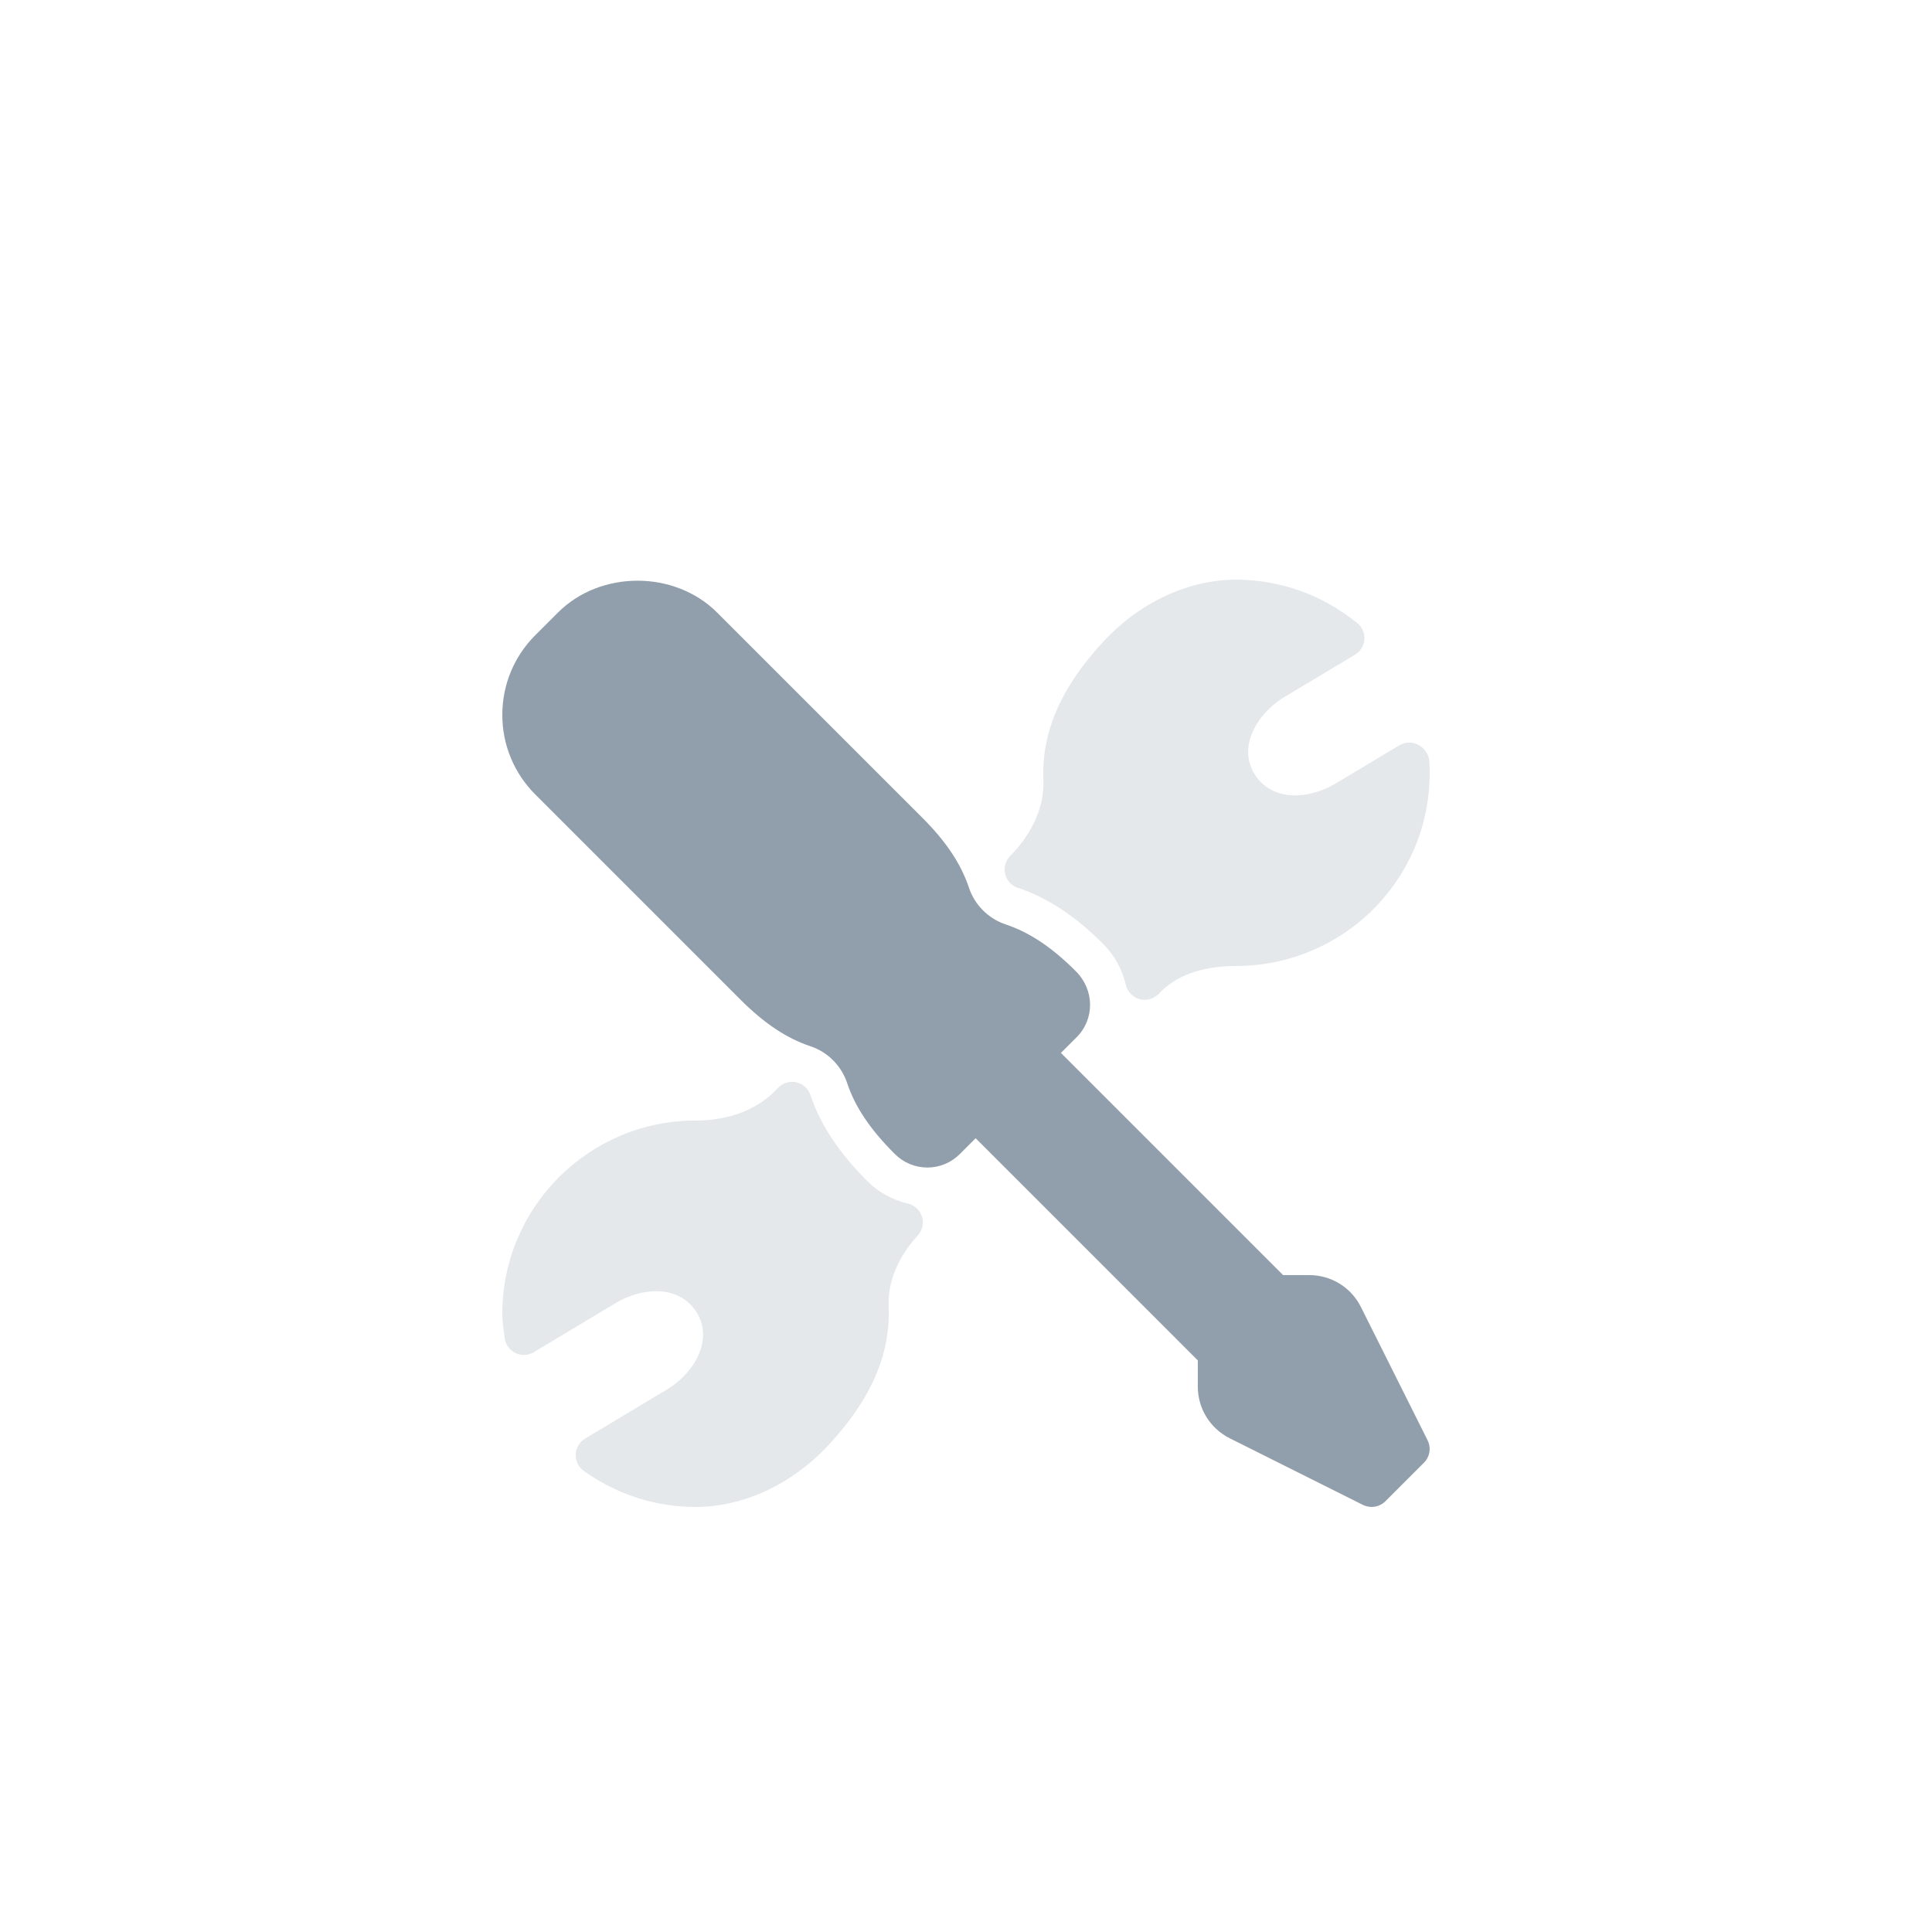 <svg width="200" height="200" viewBox="0 0 200 200" fill="none" xmlns="http://www.w3.org/2000/svg">
<path opacity="0.24" d="M147.964 78.795C147.924 78.103 147.452 77.443 146.844 77.115C146.22 76.779 145.464 76.791 144.856 77.155L138.274 81.102C135.56 82.729 131.921 82.983 130.064 80.421V80.421C127.993 77.565 129.979 73.942 133.005 72.127L140.273 67.768C140.548 67.602 140.78 67.372 140.949 67.098C141.117 66.823 141.217 66.513 141.241 66.192C141.262 65.87 141.206 65.549 141.077 65.254C140.949 64.958 140.751 64.698 140.501 64.496C136.929 61.612 132.693 60.06 128.037 60C123.081 60 118.085 62.296 114.33 66.304C109.866 71.059 107.802 75.775 108.014 80.711C108.13 83.419 106.918 86.251 104.558 88.619C104.082 89.115 103.89 89.819 104.058 90.483C104.137 90.811 104.299 91.114 104.528 91.362C104.757 91.611 105.045 91.797 105.366 91.903C108.41 92.91 111.298 94.814 114.202 97.722C115.369 98.89 116.157 100.314 116.545 101.962C116.628 102.308 116.802 102.626 117.048 102.883C117.294 103.14 117.603 103.328 117.945 103.426C118.125 103.478 118.309 103.502 118.493 103.502C119.024 103.502 119.533 103.292 119.909 102.918L120.157 102.67C122.185 100.642 125.129 99.998 127.997 99.998V99.998C133.481 99.998 138.785 97.71 142.552 93.718C146.368 89.671 148.292 84.371 147.964 78.795ZM95.442 125.961C95.23 125.281 94.678 124.753 93.986 124.593C92.382 124.217 90.934 123.417 89.794 122.277C86.843 119.33 84.915 116.414 83.899 113.362C83.791 113.038 83.603 112.748 83.352 112.517C83.1 112.287 82.794 112.125 82.463 112.046C81.791 111.882 81.079 112.09 80.587 112.578L80.211 112.958C78.247 114.918 75.375 115.998 71.999 115.998C60.972 115.998 52 124.969 52 135.997C52 136.697 52.088 137.369 52.18 138.045L52.244 138.517C52.286 138.846 52.41 139.16 52.604 139.43C52.798 139.7 53.056 139.917 53.356 140.061C53.964 140.357 54.676 140.325 55.26 139.977L63.722 134.9C66.435 133.272 70.075 133.018 71.932 135.58V135.58C74.003 138.436 72.018 142.058 68.993 143.873L60.568 148.928C60.283 149.099 60.045 149.338 59.876 149.623C59.707 149.909 59.612 150.232 59.6 150.564C59.587 150.896 59.656 151.226 59.802 151.524C59.948 151.822 60.166 152.079 60.436 152.272C63.852 154.7 67.835 155.992 71.963 156H71.987C76.955 156 81.971 153.668 85.755 149.608C90.158 144.884 92.194 140.205 91.986 135.301C91.878 132.757 92.95 130.129 95.002 127.901C95.24 127.645 95.406 127.331 95.483 126.99C95.561 126.65 95.546 126.295 95.442 125.961Z" fill="#919EAB"/>
<path d="M147.784 149.1L140.888 135.313C139.868 133.269 137.812 131.997 135.525 131.997H132.825L109.826 108.998L111.462 107.362C113.317 105.51 113.317 102.49 111.378 100.55C108.89 98.062 106.578 96.518 104.102 95.694C102.318 95.098 100.902 93.682 100.306 91.898C99.478 89.418 97.938 87.107 95.45 84.623L74.235 63.412C69.847 59.024 62.167 59.004 57.76 63.412L55.408 65.76C53.212 67.96 52 70.883 52 74.007C52 77.115 53.212 80.039 55.408 82.239L76.619 103.45C79.107 105.938 81.419 107.482 83.895 108.306C85.679 108.902 87.095 110.318 87.691 112.102C88.514 114.582 90.062 116.893 92.622 119.453C93.53 120.362 94.726 120.861 96.002 120.861C97.27 120.861 98.462 120.365 99.362 119.465L100.998 117.83L123.997 140.829V143.528C123.997 145.816 125.269 147.872 127.313 148.896L141.1 155.792C141.38 155.925 141.686 155.995 141.996 155.996C142.527 155.996 143.036 155.786 143.412 155.412L147.412 151.412C147.708 151.114 147.903 150.731 147.97 150.316C148.037 149.901 147.972 149.476 147.784 149.1Z" fill="#919EAB"/>
</svg>
